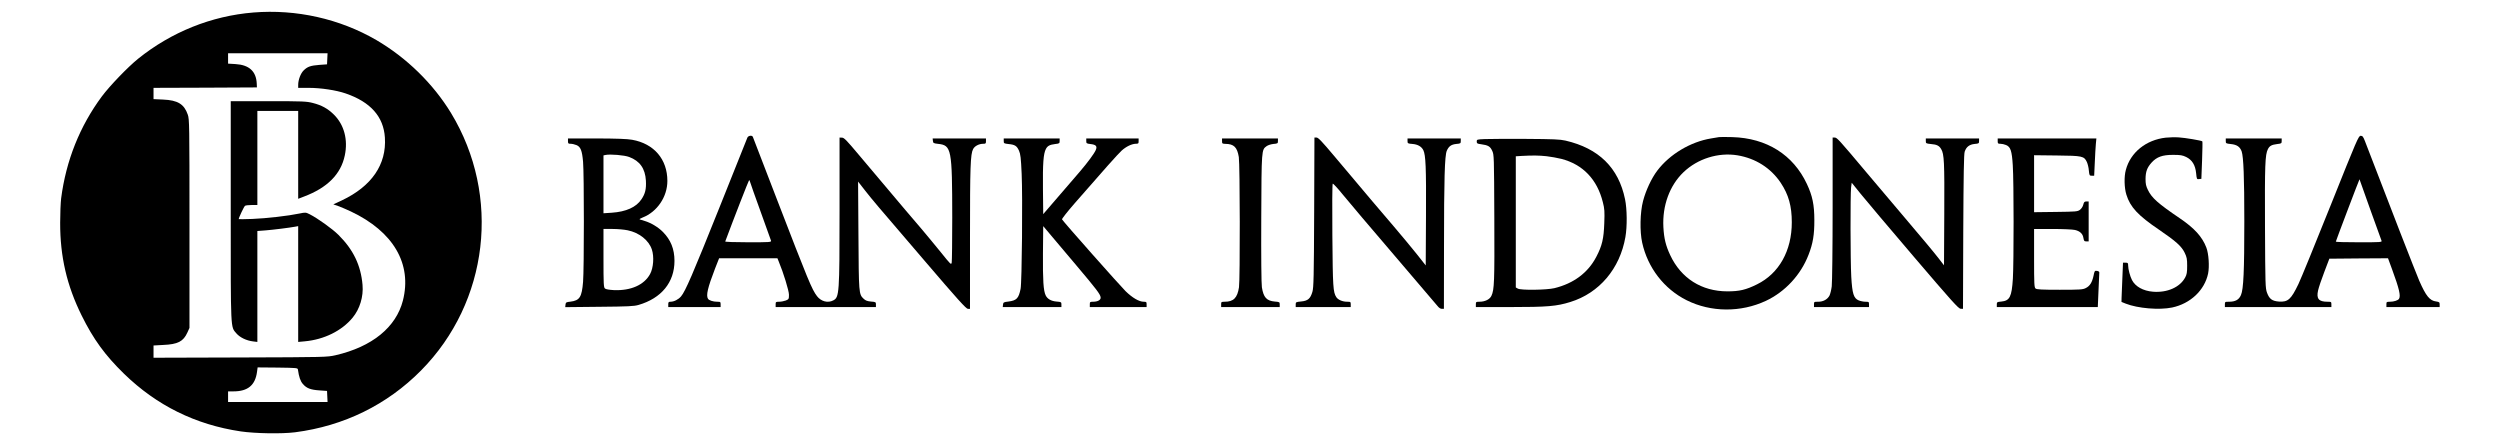 <?xml version="1.0" standalone="no"?>
<!DOCTYPE svg PUBLIC "-//W3C//DTD SVG 20010904//EN"
 "http://www.w3.org/TR/2001/REC-SVG-20010904/DTD/svg10.dtd">
<svg version="1.0" xmlns="http://www.w3.org/2000/svg"
 width="2817pt" height="503pt" viewBox="0 0 2817 503"
 preserveAspectRatio="xMidYMid meet">

<g transform="translate(0,503) scale(0.1,-0.1)"
fill="#000000" stroke="none">
<path d="M2855 4889 c-472 -38 -925 -220 -1300 -522 -115 -93 -319 -305 -407
-423 -249 -336 -404 -724 -459 -1149 -6 -49 -11 -173 -11 -275 -1 -381 75
-707 242 -1045 132 -267 263 -447 476 -655 369 -359 806 -575 1316 -651 165
-24 462 -29 613 -10 550 71 1037 310 1419 696 764 772 904 1968 339 2900 -202
332 -501 624 -843 824 -414 240 -902 349 -1385 310z m833 -521 l-3 -63 -85 -6
c-100 -8 -134 -19 -178 -62 -34 -33 -62 -106 -62 -164 l0 -33 119 0 c135 0
309 -26 416 -63 280 -96 427 -261 442 -497 20 -303 -149 -549 -485 -708 l-96
-45 52 -18 c29 -10 95 -38 146 -62 479 -227 691 -590 586 -1004 -78 -302 -348
-521 -760 -616 -94 -21 -109 -22 -1072 -25 l-978 -3 0 69 0 69 108 6 c167 7
228 39 274 141 l23 51 0 1175 c0 1120 -1 1178 -19 1228 -41 119 -113 163 -278
170 l-108 5 0 63 0 64 583 2 582 3 -2 43 c-6 139 -86 211 -240 220 l-83 5 0
58 0 59 560 0 561 0 -3 -62z m-331 -3503 c12 -84 28 -130 56 -162 42 -48 85
-65 187 -72 l85 -6 3 -62 3 -63 -561 0 -560 0 0 60 0 60 61 0 c161 0 245 69
265 219 l7 51 226 -2 c217 -3 226 -4 228 -23z"/>
<path d="M2600 2652 c0 -1369 -3 -1300 64 -1379 40 -46 113 -81 187 -90 l49
-6 0 625 0 625 93 7 c87 7 264 29 335 42 l32 6 0 -652 0 -653 75 7 c217 20
416 118 538 266 81 98 124 238 112 370 -19 221 -104 397 -271 563 -68 68 -233
186 -323 232 -46 23 -49 23 -117 9 -122 -26 -374 -55 -531 -61 -84 -3 -153 -4
-153 -2 0 16 60 143 71 150 8 5 42 9 77 9 l62 0 0 530 0 530 230 0 230 0 0
-495 0 -495 65 25 c263 99 416 252 460 463 38 177 -7 346 -122 460 -70 69
-137 106 -239 132 -71 18 -111 20 -501 20 l-423 0 0 -1238z"/>
<path d="M8421 3478 c-5 -13 -145 -363 -311 -778 -307 -767 -386 -950 -436
-1010 -30 -35 -79 -60 -119 -60 -21 0 -25 -5 -25 -30 l0 -30 295 0 295 0 0 30
c0 28 -2 30 -39 30 -45 0 -92 15 -103 33 -24 38 -4 124 79 340 l46 117 328 0
329 0 15 -37 c52 -124 115 -329 115 -374 0 -48 -2 -51 -35 -65 -19 -7 -53 -14
-75 -14 -38 0 -40 -2 -40 -30 l0 -30 565 0 565 0 0 29 c0 27 -2 29 -55 33 -43
4 -62 11 -84 32 -54 51 -54 62 -58 715 l-4 605 82 -105 c101 -127 86 -109 662
-781 376 -440 474 -548 493 -548 l24 0 0 803 c0 802 5 939 35 997 18 35 67 60
115 60 27 0 30 3 30 30 l0 30 -301 0 -300 0 3 -27 c3 -26 7 -28 58 -34 152
-16 159 -57 160 -830 0 -262 -3 -490 -6 -507 -6 -29 -9 -26 -124 117 -65 80
-164 200 -221 267 -57 67 -136 159 -175 205 -223 263 -387 457 -529 627 -135
161 -164 191 -187 191 l-28 1 0 -822 c0 -940 -3 -978 -71 -1013 -61 -32 -137
-12 -183 48 -58 76 -96 168 -458 1107 -143 371 -262 681 -265 688 -9 21 -53
14 -62 -10z m33 -504 c4 -15 57 -165 118 -333 61 -168 113 -314 116 -323 4
-17 -13 -18 -258 -18 -150 0 -260 4 -258 9 96 258 265 691 269 691 4 0 10 -12
13 -26z"/>
<path d="M26262 2717 c-172 -430 -335 -829 -363 -887 -84 -175 -118 -205 -221
-198 -76 6 -107 29 -133 99 -19 52 -20 85 -23 744 -3 698 1 813 33 875 19 37
42 49 105 57 47 5 50 8 50 34 l0 29 -315 0 -315 0 0 -29 c0 -27 2 -28 57 -34
69 -7 103 -31 122 -83 21 -62 30 -292 30 -789 0 -557 -9 -765 -38 -830 -23
-53 -63 -75 -136 -75 -43 0 -45 -1 -45 -30 l0 -30 600 0 600 0 0 30 c0 29 -2
30 -44 30 -99 0 -127 34 -106 127 7 32 38 126 70 208 l57 150 330 3 331 2 45
-122 c82 -223 100 -302 79 -335 -11 -18 -58 -33 -103 -33 -37 0 -39 -2 -39
-30 l0 -30 300 0 300 0 0 29 c0 25 -4 29 -39 34 -73 9 -115 61 -191 234 -31
70 -352 894 -613 1576 -19 48 -26 57 -47 57 -24 0 -40 -38 -338 -783z m338
256 c11 -34 219 -614 235 -655 7 -17 -9 -18 -254 -18 -144 0 -261 3 -261 7 0
7 264 703 267 703 1 0 7 -17 13 -37z"/>
<path d="M19370 3485 c-8 -2 -49 -9 -90 -15 -231 -38 -466 -178 -606 -363 -65
-86 -129 -223 -160 -342 -34 -128 -38 -343 -10 -469 63 -284 247 -522 501
-649 274 -137 610 -139 893 -7 217 102 394 293 481 520 49 125 66 227 65 390
0 171 -21 273 -84 407 -154 329 -453 517 -840 528 -74 2 -142 2 -150 0z m207
-205 c205 -34 377 -143 489 -311 88 -133 124 -261 124 -444 0 -321 -144 -577
-392 -699 -125 -62 -198 -79 -333 -79 -291 0 -523 147 -645 408 -50 106 -70
188 -77 315 -13 242 70 470 227 620 159 152 392 225 607 190z"/>
<path d="M24404 3479 c-222 -25 -398 -166 -450 -364 -21 -75 -18 -201 6 -278
43 -140 131 -235 369 -396 189 -129 252 -185 288 -259 24 -50 28 -69 28 -147
0 -73 -4 -98 -22 -131 -59 -111 -203 -174 -363 -161 -111 9 -199 58 -237 132
-21 40 -43 122 -43 163 0 29 -3 32 -29 32 l-29 0 -7 -172 c-4 -95 -8 -195 -9
-222 l-1 -48 47 -19 c137 -54 378 -74 523 -44 206 43 367 195 406 383 16 80 7
223 -20 293 -46 121 -135 219 -301 331 -242 164 -314 228 -357 317 -22 45 -27
68 -27 126 1 82 18 127 68 183 58 64 122 87 241 87 85 0 107 -4 149 -24 67
-33 103 -91 112 -183 7 -67 7 -69 33 -66 l26 3 8 209 c4 115 6 211 3 213 -9
10 -197 41 -266 45 -41 3 -107 1 -146 -3z"/>
<path d="M14808 2638 c-3 -734 -6 -850 -20 -897 -23 -77 -51 -101 -127 -108
-59 -6 -61 -7 -61 -34 l0 -29 310 0 310 0 0 30 c0 28 -2 30 -40 30 -52 0 -102
21 -122 51 -37 57 -40 112 -45 698 -3 315 -1 577 4 581 4 5 56 -51 114 -123
59 -73 317 -377 574 -677 257 -300 479 -560 492 -577 16 -21 34 -33 49 -33
l24 0 1 698 c0 765 8 1027 31 1082 22 52 51 72 108 78 47 4 50 6 50 33 l0 29
-300 0 -300 0 0 -29 c0 -27 2 -29 55 -33 61 -5 102 -29 123 -70 27 -57 33
-190 30 -741 l-3 -558 -101 128 c-56 70 -173 211 -260 313 -176 206 -327 383
-430 507 -38 44 -147 174 -242 287 -137 163 -178 206 -197 206 l-24 0 -3 -842z"/>
<path d="M20650 2678 c0 -442 -5 -836 -10 -875 -5 -40 -17 -87 -25 -103 -23
-44 -71 -70 -127 -70 -47 0 -48 -1 -48 -30 l0 -30 310 0 310 0 0 30 c0 28 -2
30 -40 30 -22 0 -56 7 -76 15 -57 24 -73 75 -84 268 -10 183 -11 924 -2 1005
l7 53 100 -124 c55 -68 325 -388 600 -710 427 -500 504 -586 527 -586 l27 -1
3 868 c3 646 7 876 16 903 18 54 53 81 112 87 47 4 50 6 50 33 l0 29 -300 0
-300 0 0 -29 c0 -27 2 -28 58 -34 66 -5 93 -19 115 -57 34 -56 38 -145 35
-732 l-3 -578 -60 78 c-54 70 -188 230 -385 462 -110 129 -309 364 -439 519
-299 356 -322 381 -347 381 l-24 0 0 -802z"/>
<path d="M6400 3440 c0 -27 3 -30 30 -30 17 0 46 -7 66 -15 46 -19 63 -61 74
-188 12 -133 12 -1209 0 -1353 -14 -172 -38 -210 -142 -223 -49 -5 -53 -8 -56
-34 l-3 -28 383 4 c327 3 392 6 443 21 258 75 405 255 405 496 0 134 -42 238
-132 328 -51 52 -133 101 -203 122 -22 6 -47 14 -55 17 -9 3 3 11 31 22 163
63 279 233 279 412 0 244 -150 420 -397 464 -56 10 -171 14 -400 15 l-323 0 0
-30z m690 -179 c120 -45 180 -130 188 -266 5 -95 -7 -147 -51 -212 -59 -88
-172 -139 -334 -150 l-93 -6 0 326 0 326 23 5 c52 11 213 -2 267 -23z m-17
-826 c131 -27 238 -113 272 -216 27 -80 18 -208 -20 -277 -66 -122 -216 -189
-407 -181 -53 3 -91 9 -101 18 -15 12 -17 49 -17 342 l0 329 103 0 c56 0 133
-7 170 -15z"/>
<path d="M11310 3441 c0 -27 3 -28 54 -34 73 -7 94 -21 118 -75 17 -38 22 -80
30 -261 12 -255 3 -1224 -12 -1296 -22 -108 -45 -131 -138 -143 -53 -6 -57 -9
-60 -34 l-3 -28 330 0 331 0 0 29 c0 27 -2 29 -55 33 -61 5 -102 29 -122 69
-26 53 -33 169 -31 473 l3 308 91 -108 c51 -60 182 -216 292 -346 216 -256
261 -314 264 -349 4 -28 -32 -49 -84 -49 -35 0 -38 -2 -38 -30 l0 -30 320 0
320 0 0 30 c0 27 -3 30 -33 30 -52 0 -127 44 -204 119 -60 59 -698 778 -716
809 -4 5 61 88 144 183 324 372 488 556 529 593 50 45 113 75 158 76 29 0 32
3 32 30 l0 30 -295 0 -295 0 0 -29 c0 -26 3 -29 46 -34 64 -7 80 -24 61 -68
-16 -38 -90 -139 -181 -245 -34 -39 -140 -162 -236 -274 l-175 -203 -3 284
c-3 287 5 396 33 450 19 36 43 48 105 56 47 5 50 8 50 34 l0 29 -315 0 -315 0
0 -29z"/>
<path d="M13770 3440 c0 -28 3 -30 38 -31 96 -1 133 -38 151 -149 13 -81 15
-1378 2 -1467 -18 -119 -61 -163 -161 -163 -38 0 -40 -2 -40 -30 l0 -30 330 0
330 0 0 29 c0 27 -2 29 -55 33 -93 8 -128 47 -146 161 -6 37 -9 350 -7 777 3
779 3 771 60 813 15 11 49 22 77 25 48 4 51 6 51 33 l0 29 -315 0 -315 0 0
-30z"/>
<path d="M16733 3463 c-90 -4 -93 -4 -93 -28 0 -21 6 -25 48 -30 80 -11 103
-24 126 -74 21 -45 21 -57 24 -761 3 -719 0 -805 -33 -874 -19 -40 -72 -66
-135 -66 -38 0 -40 -2 -40 -30 l0 -30 386 0 c421 0 524 9 678 57 327 101 559
375 621 732 21 118 19 315 -4 426 -73 355 -296 574 -672 661 -61 14 -137 17
-444 19 -203 1 -412 0 -462 -2z m692 -193 c50 -6 125 -19 168 -30 243 -63 404
-231 468 -489 19 -74 21 -104 16 -235 -6 -175 -24 -254 -90 -380 -93 -179
-255 -300 -472 -353 -89 -21 -377 -25 -412 -5 l-23 13 0 739 0 739 63 4 c132
7 195 6 282 -3z"/>
<path d="M22510 3440 c0 -27 3 -30 30 -30 17 0 45 -6 64 -14 51 -21 66 -65 76
-229 12 -182 12 -1087 1 -1278 -13 -204 -35 -248 -131 -257 -47 -4 -50 -6 -50
-33 l0 -29 569 0 569 0 8 188 c5 103 9 194 9 202 0 9 -11 16 -27 18 -25 3 -27
0 -38 -55 -16 -75 -41 -116 -88 -139 -33 -17 -64 -19 -293 -19 -202 0 -259 3
-272 14 -15 12 -17 48 -17 342 l0 329 208 0 c114 0 227 -5 252 -11 57 -13 89
-43 96 -91 6 -33 10 -38 33 -38 l26 0 0 225 0 225 -26 0 c-21 0 -27 -6 -35
-37 -5 -21 -21 -45 -37 -57 -27 -20 -43 -21 -273 -24 l-244 -3 0 321 0 321
258 -3 c289 -3 305 -7 337 -74 9 -20 20 -63 22 -95 6 -56 7 -59 33 -59 l27 0
7 148 c3 81 9 175 12 210 l6 62 -556 0 -556 0 0 -30z"/>
</g>
</svg>

